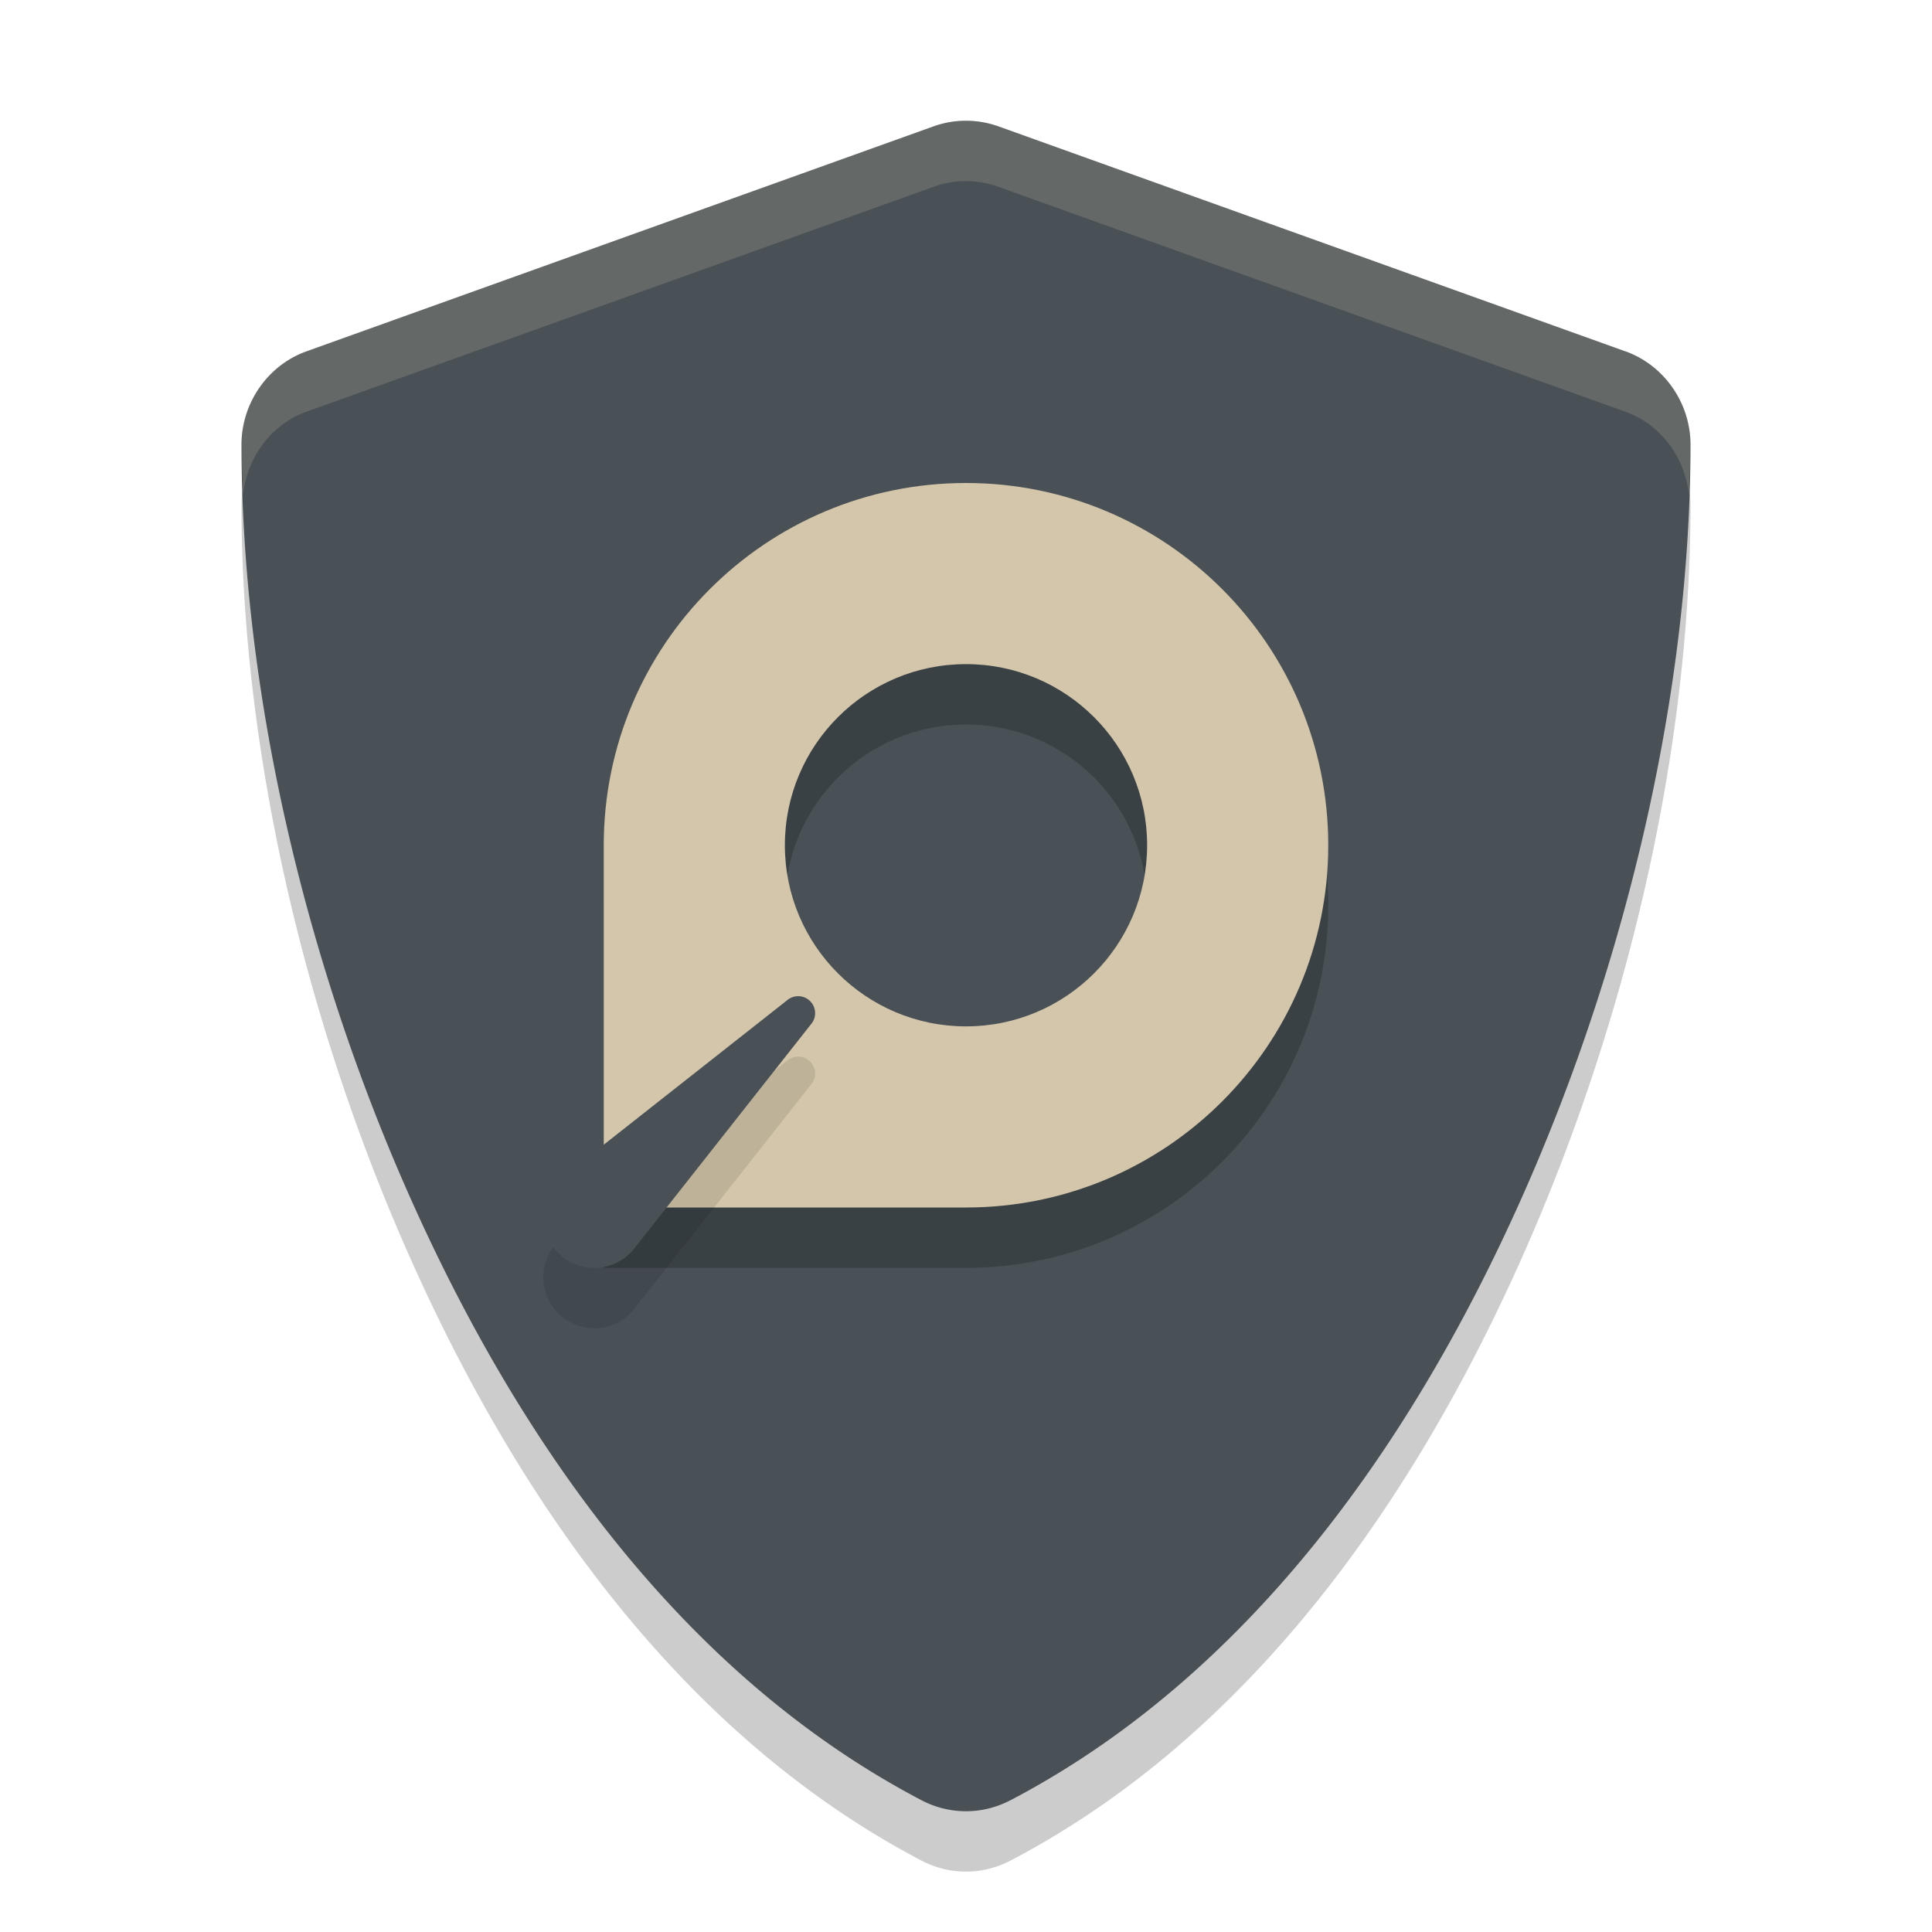 <svg xmlns="http://www.w3.org/2000/svg" width="32" height="32" version="1">
 <path style="opacity:0.2" d="M 15.999,3 C 15.817,3 15.637,3.031 15.463,3.093 L 5.075,6.82 C 4.435,7.05 4,7.676 4,8.367 c 0,3.997 1.02,8.496 2.804,12.491 1.448,3.243 4.042,7.645 8.458,9.959 0.23,0.121 0.485,0.183 0.738,0.183 0.253,0 0.506,-0.062 0.737,-0.183 a 1.257,1.279 0 0 0 0.001,0 C 21.154,28.503 23.748,24.1 25.196,20.858 26.98,16.862 28,12.364 28,8.367 28,7.676 27.564,7.05 26.924,6.82 a 1.257,1.279 0 0 0 -0.005,-0.001 L 16.536,3.093 c -0.174,-0.062 -0.355,-0.093 -0.537,-0.093 z"/>
 <path style="fill:#495156" d="M 15.999,2 C 15.817,2 15.637,2.031 15.463,2.093 L 5.075,5.82 C 4.435,6.05 4,6.676 4,7.367 c 0,3.997 1.02,8.496 2.804,12.491 1.448,3.243 4.042,7.645 8.458,9.959 0.23,0.121 0.485,0.183 0.738,0.183 0.253,0 0.506,-0.062 0.737,-0.183 a 1.257,1.279 0 0 0 0.001,0 C 21.154,27.503 23.748,23.1 25.196,19.858 26.98,15.862 28,11.364 28,7.367 28,6.676 27.564,6.05 26.924,5.82 a 1.257,1.279 0 0 0 -0.005,-0.001 L 16.536,2.093 c -0.174,-0.062 -0.355,-0.093 -0.537,-0.093 z"/>
 <path style="opacity:0.2" d="m 16,9 c -3.314,0 -6,2.686 -6,6 v 6 h 6 c 3.313,0 6,-2.686 6,-6 0,-3.314 -2.687,-6 -6,-6 z m 0,3 c 1.657,0 3,1.343 3,3 0,1.657 -1.343,3 -3,3 -1.657,0 -3,-1.343 -3,-3 0,-1.657 1.343,-3 3,-3 z"/>
 <path style="fill:#d3c6aa" d="M 16 8 C 12.686 8 10 10.686 10 14 L 10 20 L 16 20 C 19.314 20 22 17.314 22 14 C 22 10.686 19.314 8 16 8 z M 16 11 C 17.657 11 19 12.343 19 14 C 19 15.657 17.657 17 16 17 C 14.343 17 13 15.657 13 14 C 13 12.343 14.343 11 16 11 z"/>
 <path style="opacity:0.1" d="m 10.523,21.657 2.911,-3.694 c 0.042,-0.049 0.067,-0.113 0.067,-0.182 0,-0.155 -0.126,-0.281 -0.281,-0.281 -0.069,0 -0.133,0.025 -0.182,0.067 L 9.343,20.477 A 0.819,0.837 0 0 0 9,21.156 c 0,0.467 0.378,0.844 0.844,0.844 a 0.848,0.866 0 0 0 0.679,-0.343 z"/>
 <path style="fill:#495156" d="m 10.523,20.657 2.911,-3.694 c 0.042,-0.049 0.067,-0.113 0.067,-0.182 0,-0.155 -0.126,-0.281 -0.281,-0.281 -0.069,0 -0.133,0.025 -0.182,0.067 L 9.343,19.477 A 0.819,0.837 0 0 0 9,20.156 c 0,0.467 0.378,0.844 0.844,0.844 a 0.848,0.866 0 0 0 0.679,-0.343 z"/>
 <path style="opacity:0.2;fill:#d3c6aa" d="M 15.998 2 C 15.817 2 15.636 2.031 15.463 2.094 L 5.074 5.82 C 4.434 6.05 4 6.676 4 7.367 C 4 7.641 4.016 7.923 4.025 8.201 C 4.09 7.579 4.487 7.031 5.074 6.82 L 15.463 3.094 C 15.636 3.031 15.817 3 15.998 3 C 16.18 3 16.362 3.031 16.535 3.094 L 26.918 6.818 A 1.257 1.279 0 0 1 26.924 6.82 C 27.511 7.031 27.91 7.579 27.975 8.201 C 27.984 7.923 28 7.641 28 7.367 C 28 6.676 27.564 6.05 26.924 5.82 A 1.257 1.279 0 0 0 26.918 5.818 L 16.535 2.094 C 16.362 2.031 16.18 2 15.998 2 z"/>
</svg>
